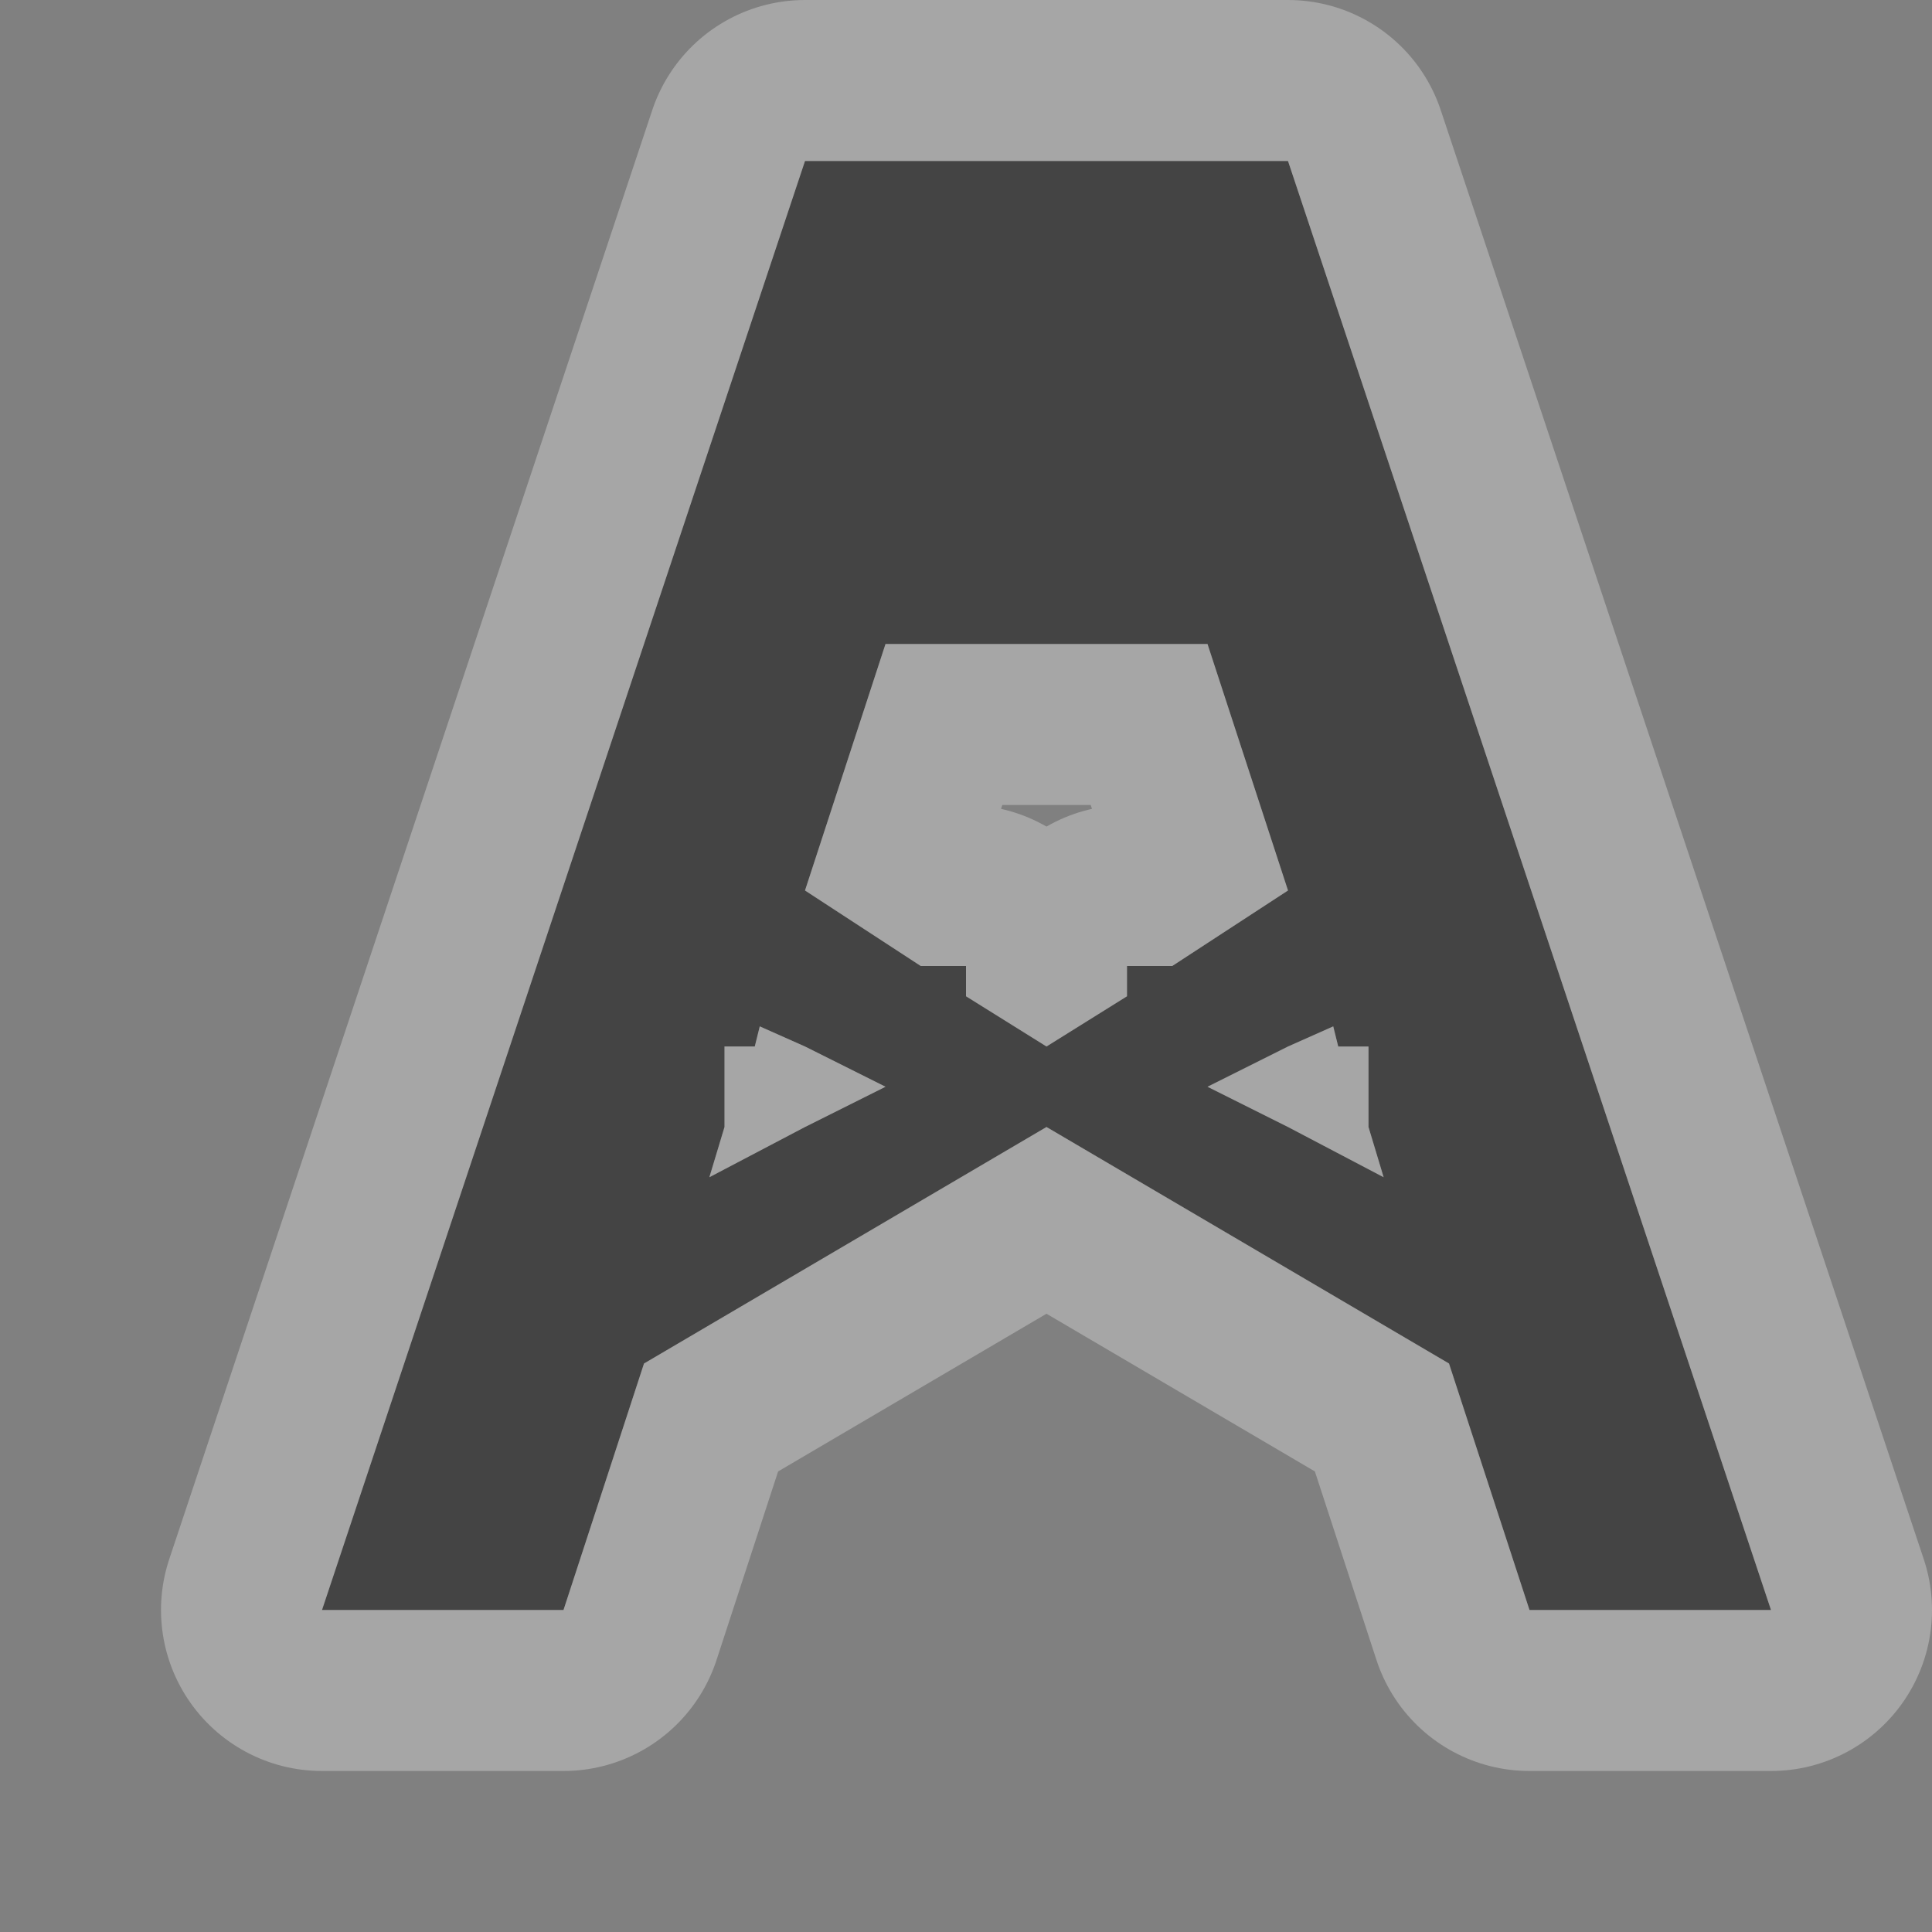 <?xml version="1.0" encoding="UTF-8" standalone="no"?>
<!-- Created with Inkscape (http://www.inkscape.org/) -->

<svg
   xmlns:dc="http://purl.org/dc/elements/1.1/"
   xmlns:cc="http://creativecommons.org/ns#"
   xmlns:rdf="http://www.w3.org/1999/02/22-rdf-syntax-ns#"
   xmlns:svg="http://www.w3.org/2000/svg"
   xmlns="http://www.w3.org/2000/svg"
   xmlns:sodipodi="http://sodipodi.sourceforge.net/DTD/sodipodi-0.dtd"
   xmlns:inkscape="http://www.inkscape.org/namespaces/inkscape"
   width="12"
   height="12"
   id="svg4764"
   version="1.1"
   inkscape:version="0.48.2 r9819"
   sodipodi:docname="slaughterhouse-12.svg">
  <rect width="100%" height="100%" fill="#808080" stroke="none"/>
  <defs
     id="defs4766" />
  <sodipodi:namedview
     id="base"
     pagecolor="#ffffff"
     bordercolor="#666666"
     borderopacity="1.0"
     inkscape:pageopacity="0.0"
     inkscape:pageshadow="2"
     inkscape:zoom="22.627417"
     inkscape:cx="5.4435686"
     inkscape:cy="2.8129693"
     inkscape:document-units="px"
     inkscape:current-layer="layer1"
     showgrid="true"
     showguides="true"
     inkscape:guide-bbox="true"
     inkscape:window-width="1307"
     inkscape:window-height="902"
     inkscape:window-x="30"
     inkscape:window-y="249"
     inkscape:window-maximized="0"
     inkscape:snap-bbox="true"
     inkscape:snap-nodes="false">
    <inkscape:grid
       type="xygrid"
       id="grid4772"
       empspacing="5"
       visible="true"
       enabled="true"
       snapvisiblegridlinesonly="true"
       spacingx="1px"
       spacingy="1px" />
    <sodipodi:guide
       orientation="0,1"
       position="2,12"
       id="guide4789" />
    <sodipodi:guide
       orientation="1,0"
       position="12,10"
       id="guide4791" />
    <sodipodi:guide
       orientation="0,1"
       position="10,0"
       id="guide4793" />
    <sodipodi:guide
       orientation="1,0"
       position="0,9"
       id="guide4795" />
    <sodipodi:guide
       orientation="0,1"
       position="5,11"
       id="guide4797" />
    <sodipodi:guide
       orientation="1,0"
       position="11,7"
       id="guide4799" />
    <sodipodi:guide
       orientation="0,1"
       position="9,2"
       id="guide4801" />
    <sodipodi:guide
       orientation="1,0"
       position="2,5"
       id="guide4803" />
  </sodipodi:namedview>
  <g
     inkscape:label="Layer 1"
     inkscape:groupmode="layer"
     id="layer1"
     transform="translate(0,-1040.362)">
    <g
       style="display:inline"
       id="oil-well-12"
       transform="translate(-518,-226)"
       inkscape:label="oil-well-12"
       inkscape:export-xdpi="89.996864"
       inkscape:export-ydpi="89.996864">
      <g
         transform="translate(2,-3)"
         id="g7337">
        <path
           sodipodi:nodetypes="ccccccccccccccccccccccccccccccccccccccccc"
           inkscape:connector-curvature="0"
           id="path6518"
           d="m 521,1270.362 -3,9 1,0 0.5,0 0.5,-1.531 2.5,-1.469 2.5,1.469 0.5,1.531 1.5,0 -3,-9 z m 0.5,3 2,0 0.5,1.531 -0.719,0.469 -0.281,0 0,0.188 -0.5,0.312 -0.5,-0.312 0,-0.188 -0.281,0 L 521,1274.893 z m -0.781,2.375 0.281,0.125 0.5,0.25 -0.5,0.25 -0.594,0.312 0.094,-0.312 0,-0.5 0.188,0 z m 3.562,0 0.031,0.125 0.188,0 0,0.5 0.094,0.312 -0.594,-0.312 -0.5,-0.25 0.5,-0.25 z"
           style="opacity:0.3;color:#000000;fill:#ffffff;fill-opacity:1;fill-rule:nonzero;stroke:#ffffff;stroke-width:2;stroke-linecap:round;stroke-linejoin:round;stroke-miterlimit:4;stroke-opacity:1;stroke-dasharray:none;stroke-dashoffset:0;marker:none;visibility:visible;display:inline;overflow:visible;enable-background:accumulate" />
        <path
           style="color:#000000;fill:#444444;fill-opacity:1;fill-rule:nonzero;stroke:none;stroke-width:2;marker:none;visibility:visible;display:inline;overflow:visible;enable-background:accumulate"
           d="m 521,1270.362 -3,9 1,0 0.5,0 0.5,-1.531 2.5,-1.469 2.5,1.469 0.5,1.531 1.5,0 -3,-9 z m 0.5,3 2,0 0.5,1.531 -0.719,0.469 -0.281,0 0,0.188 -0.5,0.312 -0.5,-0.312 0,-0.188 -0.281,0 L 521,1274.893 z m -0.781,2.375 0.281,0.125 0.5,0.25 -0.5,0.25 -0.594,0.312 0.094,-0.312 0,-0.5 0.188,0 z m 3.562,0 0.031,0.125 0.188,0 0,0.5 0.094,0.312 -0.594,-0.312 -0.5,-0.25 0.5,-0.25 z"
           id="path6462"
           inkscape:connector-curvature="0"
           sodipodi:nodetypes="ccccccccccccccccccccccccccccccccccccccccc" />
      </g>
      <rect
         style="opacity:0;color:#000000;fill:none;stroke:none;stroke-width:2;marker:none;visibility:visible;display:inline;overflow:visible;enable-background:accumulate"
         id="rect7317"
         width="12"
         height="12"
         x="518"
         y="1266.362" />
    </g>
  </g>
</svg>
